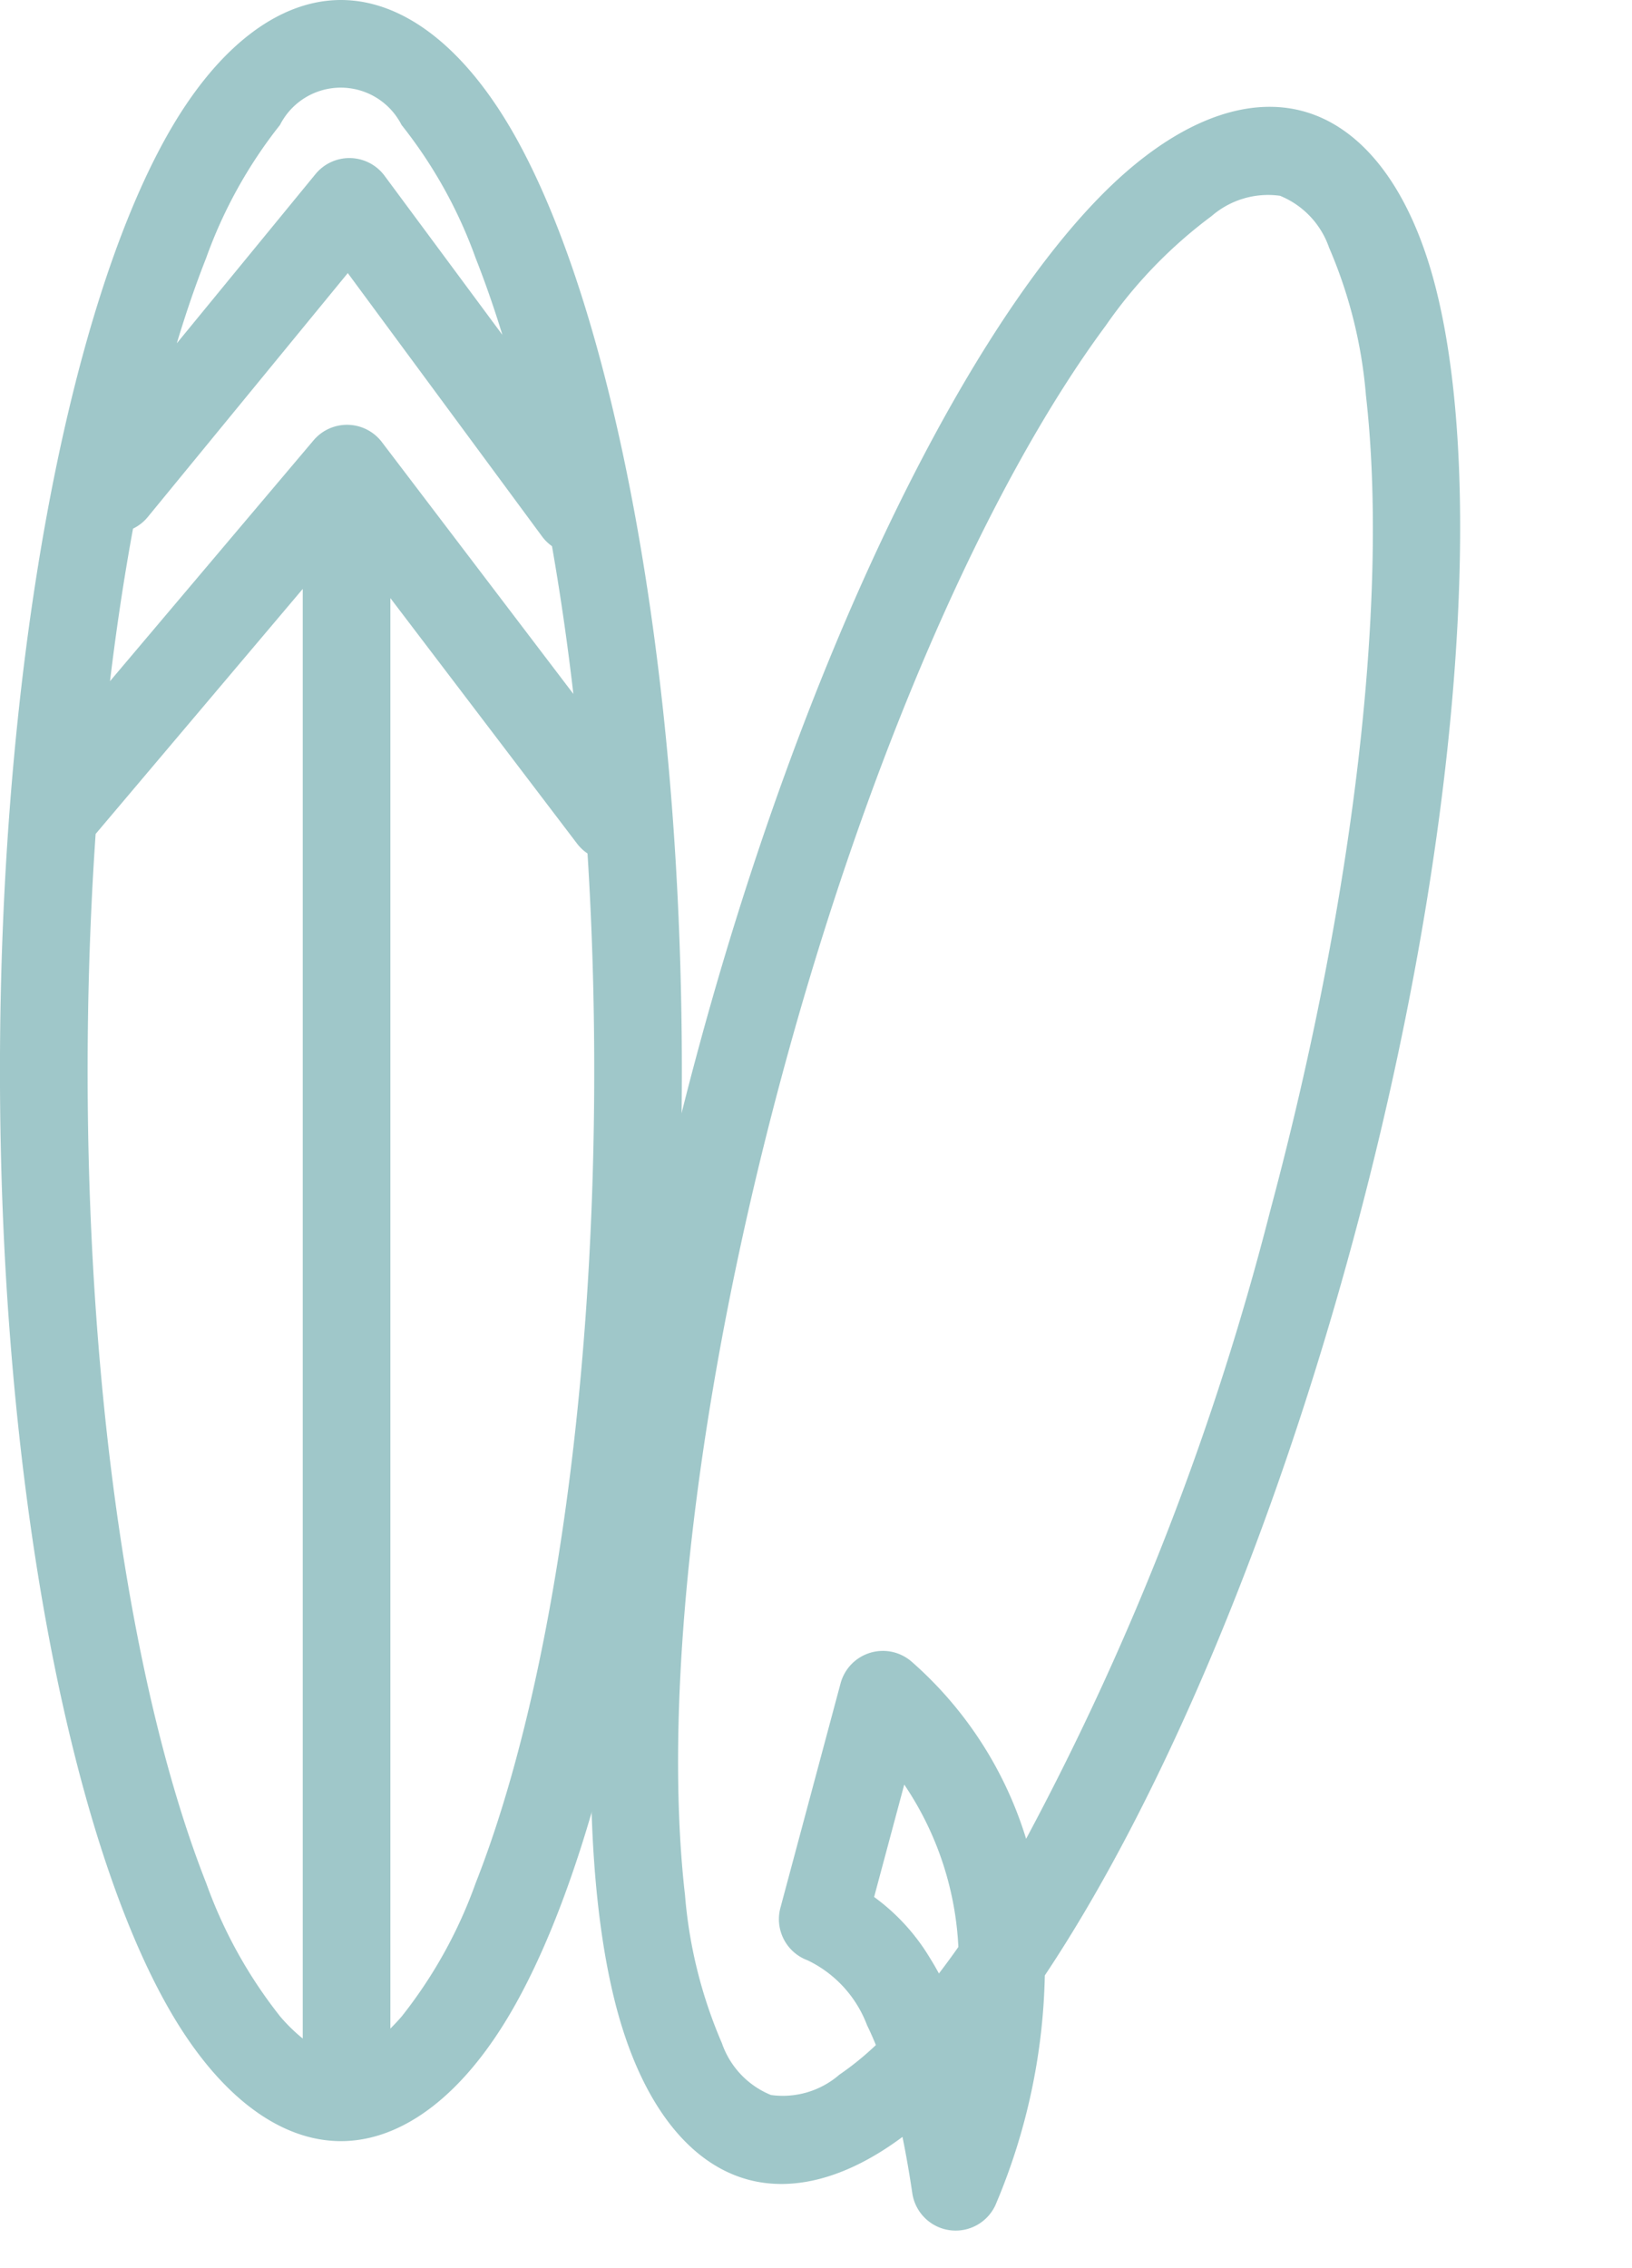 <svg xmlns="http://www.w3.org/2000/svg" width="51.773" height="71.915" viewBox="0 0 51.773 71.915"><defs><style>.a{opacity:0.9;}.b{fill:#95c1c3;fill-rule:evenodd;}</style></defs><g class="a" transform="translate(-304.261 -510.389)"><g transform="translate(304.261 510.389)"><g transform="matrix(0.966, 0.259, -0.259, 0.966, 30.878, 0.722)"><path class="b" d="M15.189,65.331c-1.357,1.717-2.876,2.577-4.373,2.577-1.945,0-3.928-1.454-5.544-4.35C2.174,58.007,0,46.834,0,33.954S2.174,9.9,5.272,4.35C6.888,1.454,8.871,0,10.816,0s3.928,1.454,5.544,4.35c3.1,5.551,5.272,16.725,5.272,29.6,0,10.1-1.337,19.154-3.408,25.266a19.558,19.558,0,0,1,.371,7.455,1.39,1.39,0,0,1-2.644.3Q15.573,66.1,15.189,65.331Zm1.34-10.145a88.469,88.469,0,0,0,2.322-21.232c0-10.573-1.469-19.955-3.763-25.767a14.859,14.859,0,0,0-2.344-4.224A2.737,2.737,0,0,0,10.816,2.78,2.737,2.737,0,0,0,8.887,3.963,14.858,14.858,0,0,0,6.544,8.187C4.249,14,2.78,23.381,2.78,33.954S4.249,53.909,6.544,59.721a14.856,14.856,0,0,0,2.344,4.224,2.737,2.737,0,0,0,1.928,1.183,2.737,2.737,0,0,0,1.928-1.183,9.335,9.335,0,0,0,.876-1.208q-.214-.284-.433-.535a3.751,3.751,0,0,0-2.355-1.5,1.39,1.39,0,0,1-1.264-1.384V51.95a1.39,1.39,0,0,1,2.018-1.24A12.224,12.224,0,0,1,16.529,55.186Zm-1.187,3.87a10.054,10.054,0,0,0-2.992-4.53v3.69a6.569,6.569,0,0,1,2.2,1.4q.208.193.414.411.062-.151.123-.305Q15.216,59.4,15.341,59.056Z" transform="translate(0 0)"/></g><path class="b" d="M315.076,510.389c-1.945,0-3.928,1.454-5.544,4.35-3.1,5.551-5.272,16.725-5.272,29.6s2.174,24.053,5.272,29.6c1.616,2.9,3.6,4.35,5.544,4.35s3.928-1.454,5.544-4.35c3.1-5.551,5.272-16.725,5.272-29.6s-2.174-24.054-5.272-29.6C319,511.843,317.021,510.389,315.076,510.389Zm-1.211,64.646v-45.97l-6.57,7.77c-.166,2.409-.254,4.923-.254,7.508,0,10.573,1.469,19.955,3.763,25.767a14.868,14.868,0,0,0,2.344,4.224A5.33,5.33,0,0,0,313.865,575.035Zm2.78-45.679v45.363c.12-.118.24-.247.36-.385a14.851,14.851,0,0,0,2.344-4.224c2.294-5.812,3.763-15.194,3.763-25.767,0-2.365-.073-4.671-.213-6.889a1.385,1.385,0,0,1-.333-.314Zm5.127-1.647a1.386,1.386,0,0,1-.317-.311l-6.161-8.349-6.344,7.734a1.383,1.383,0,0,1-.469.37c-.281,1.529-.526,3.146-.73,4.837l6.457-7.637a1.39,1.39,0,0,1,2.168.056l6.074,7.986C322.261,530.762,322.033,529.2,321.772,527.709Zm-1.573-6.7q-.4-1.3-.85-2.438A14.851,14.851,0,0,0,317,514.352a2.163,2.163,0,0,0-3.857,0,14.868,14.868,0,0,0-2.344,4.224c-.327.828-.637,1.729-.929,2.7l4.4-5.366a1.39,1.39,0,0,1,2.193.056Z" transform="translate(-304.261 -510.389)"/></g></g></svg>